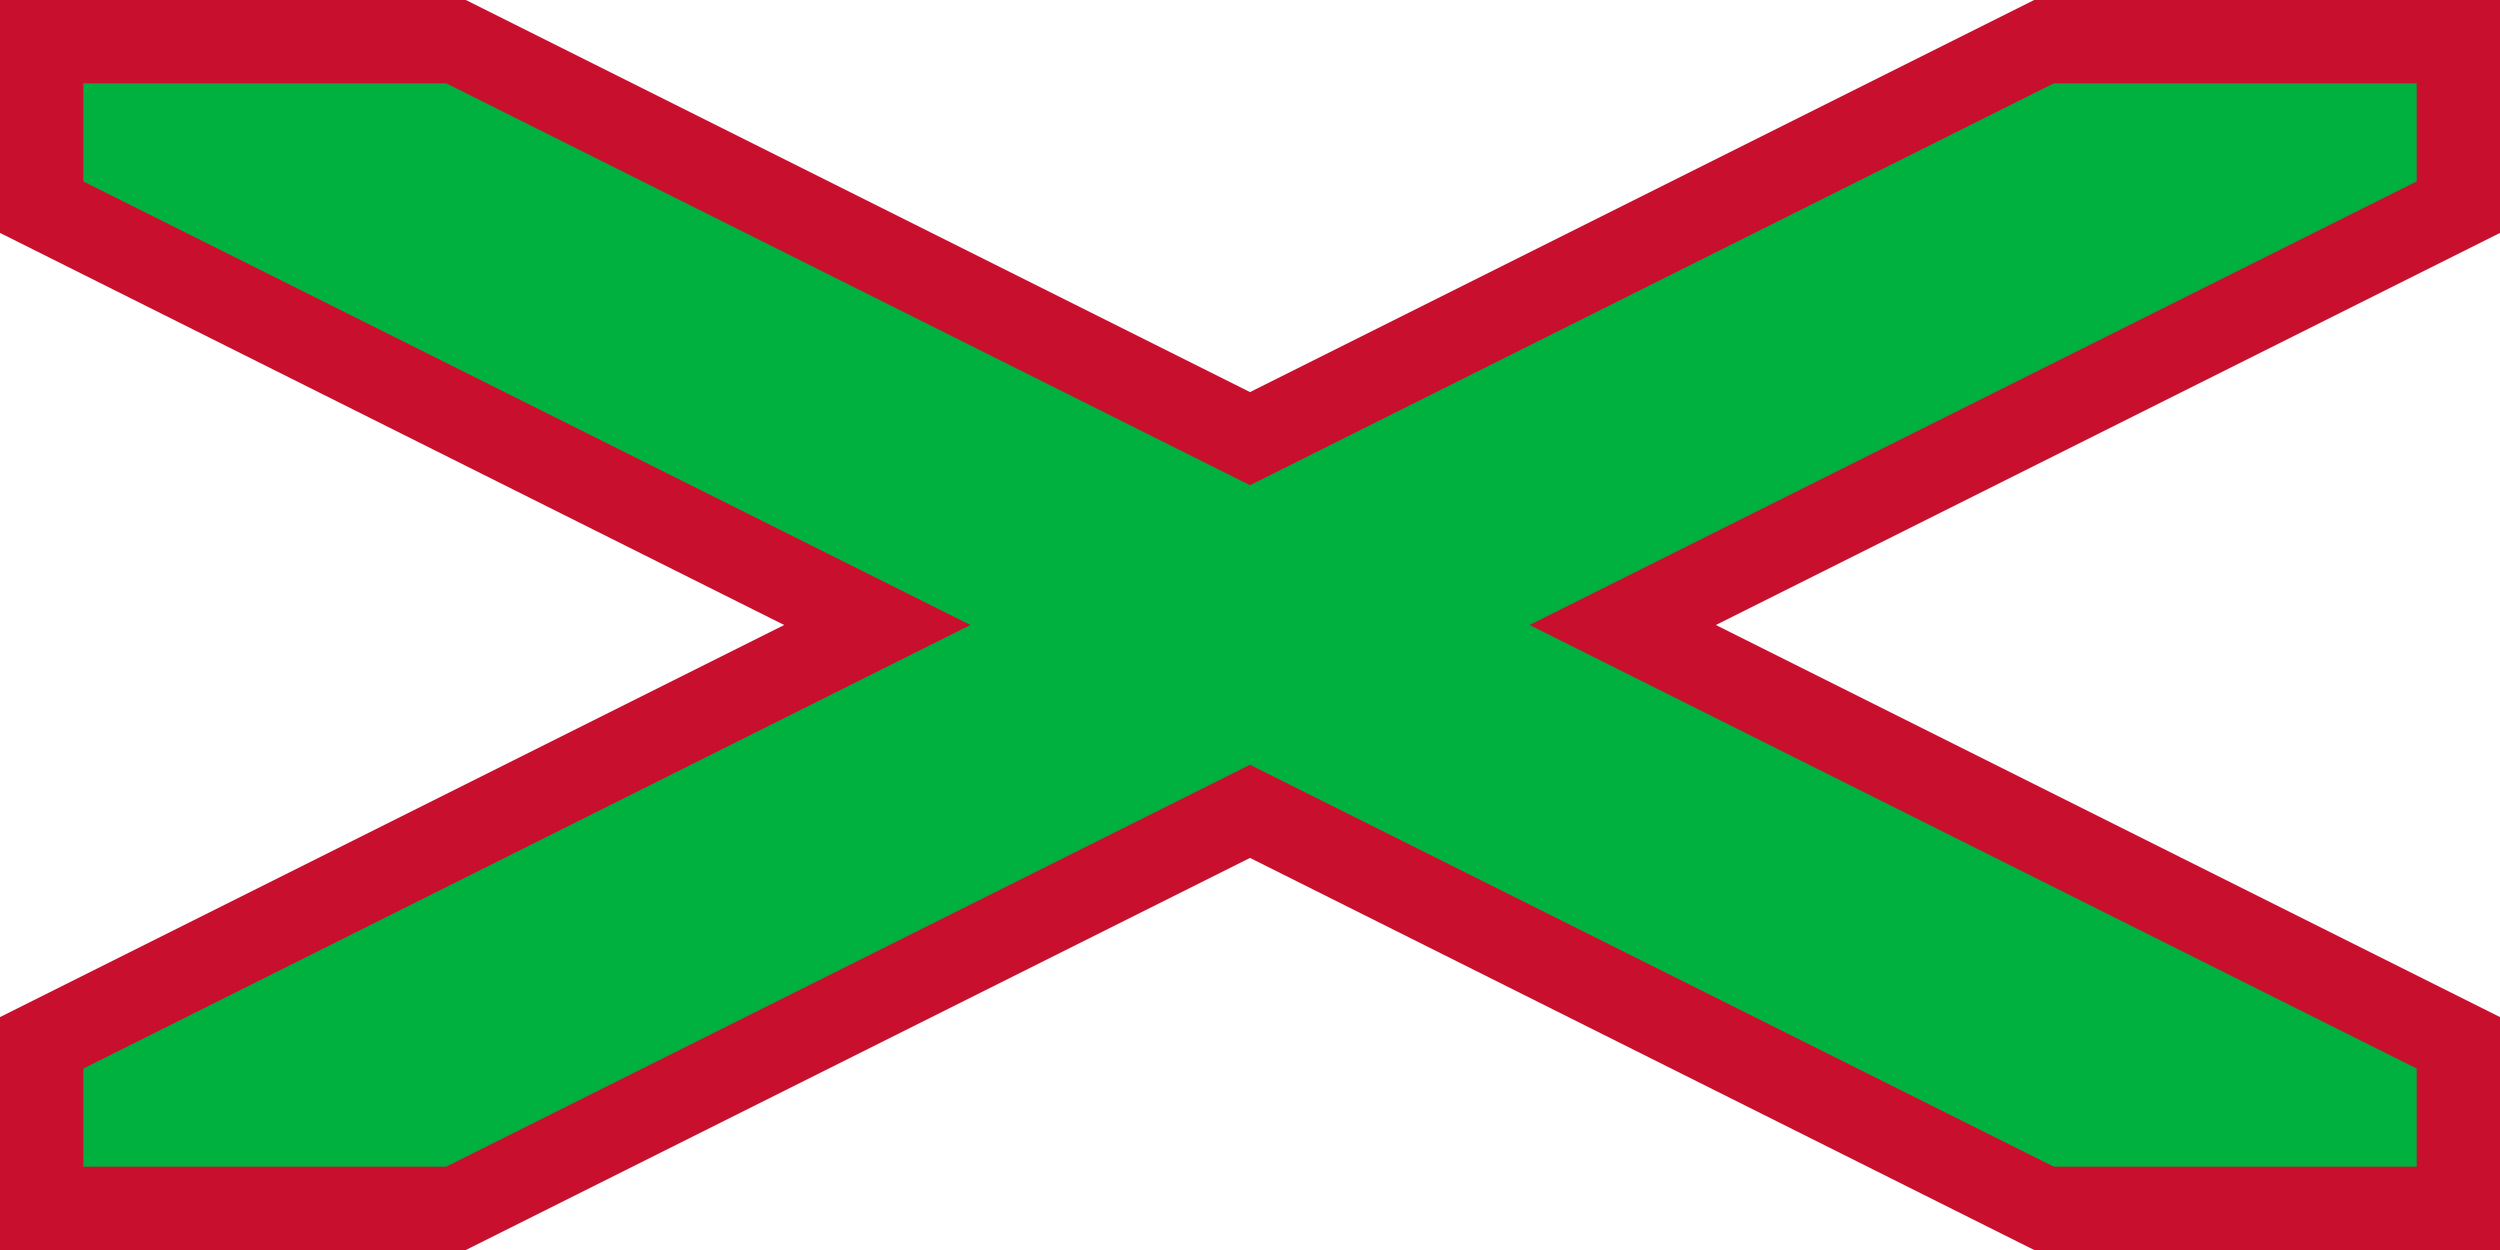 <svg width='14.4' height='7.2' viewBox='-30 -15 60 30' id='GBP_EAW' xmlns='http://www.w3.org/2000/svg'><path fill='#C8102E' d='M30 15V9.41L11.18 0 30 -9.41V-15H18.82L0 -5.59 -18.82 -15H-30v5.59L-11.18 0 -30 9.41V15h11.18L0 5.59 18.82 15Z'/><path fill='#00B140' d='M28 10.646L6.708 0 28 -10.646V-13H19.292L0 -3.354 -19.292 -13H-28v2.354L-6.708 0 -28 10.646V13h8.708L0 3.354 19.292 13H28Z'/></svg>
